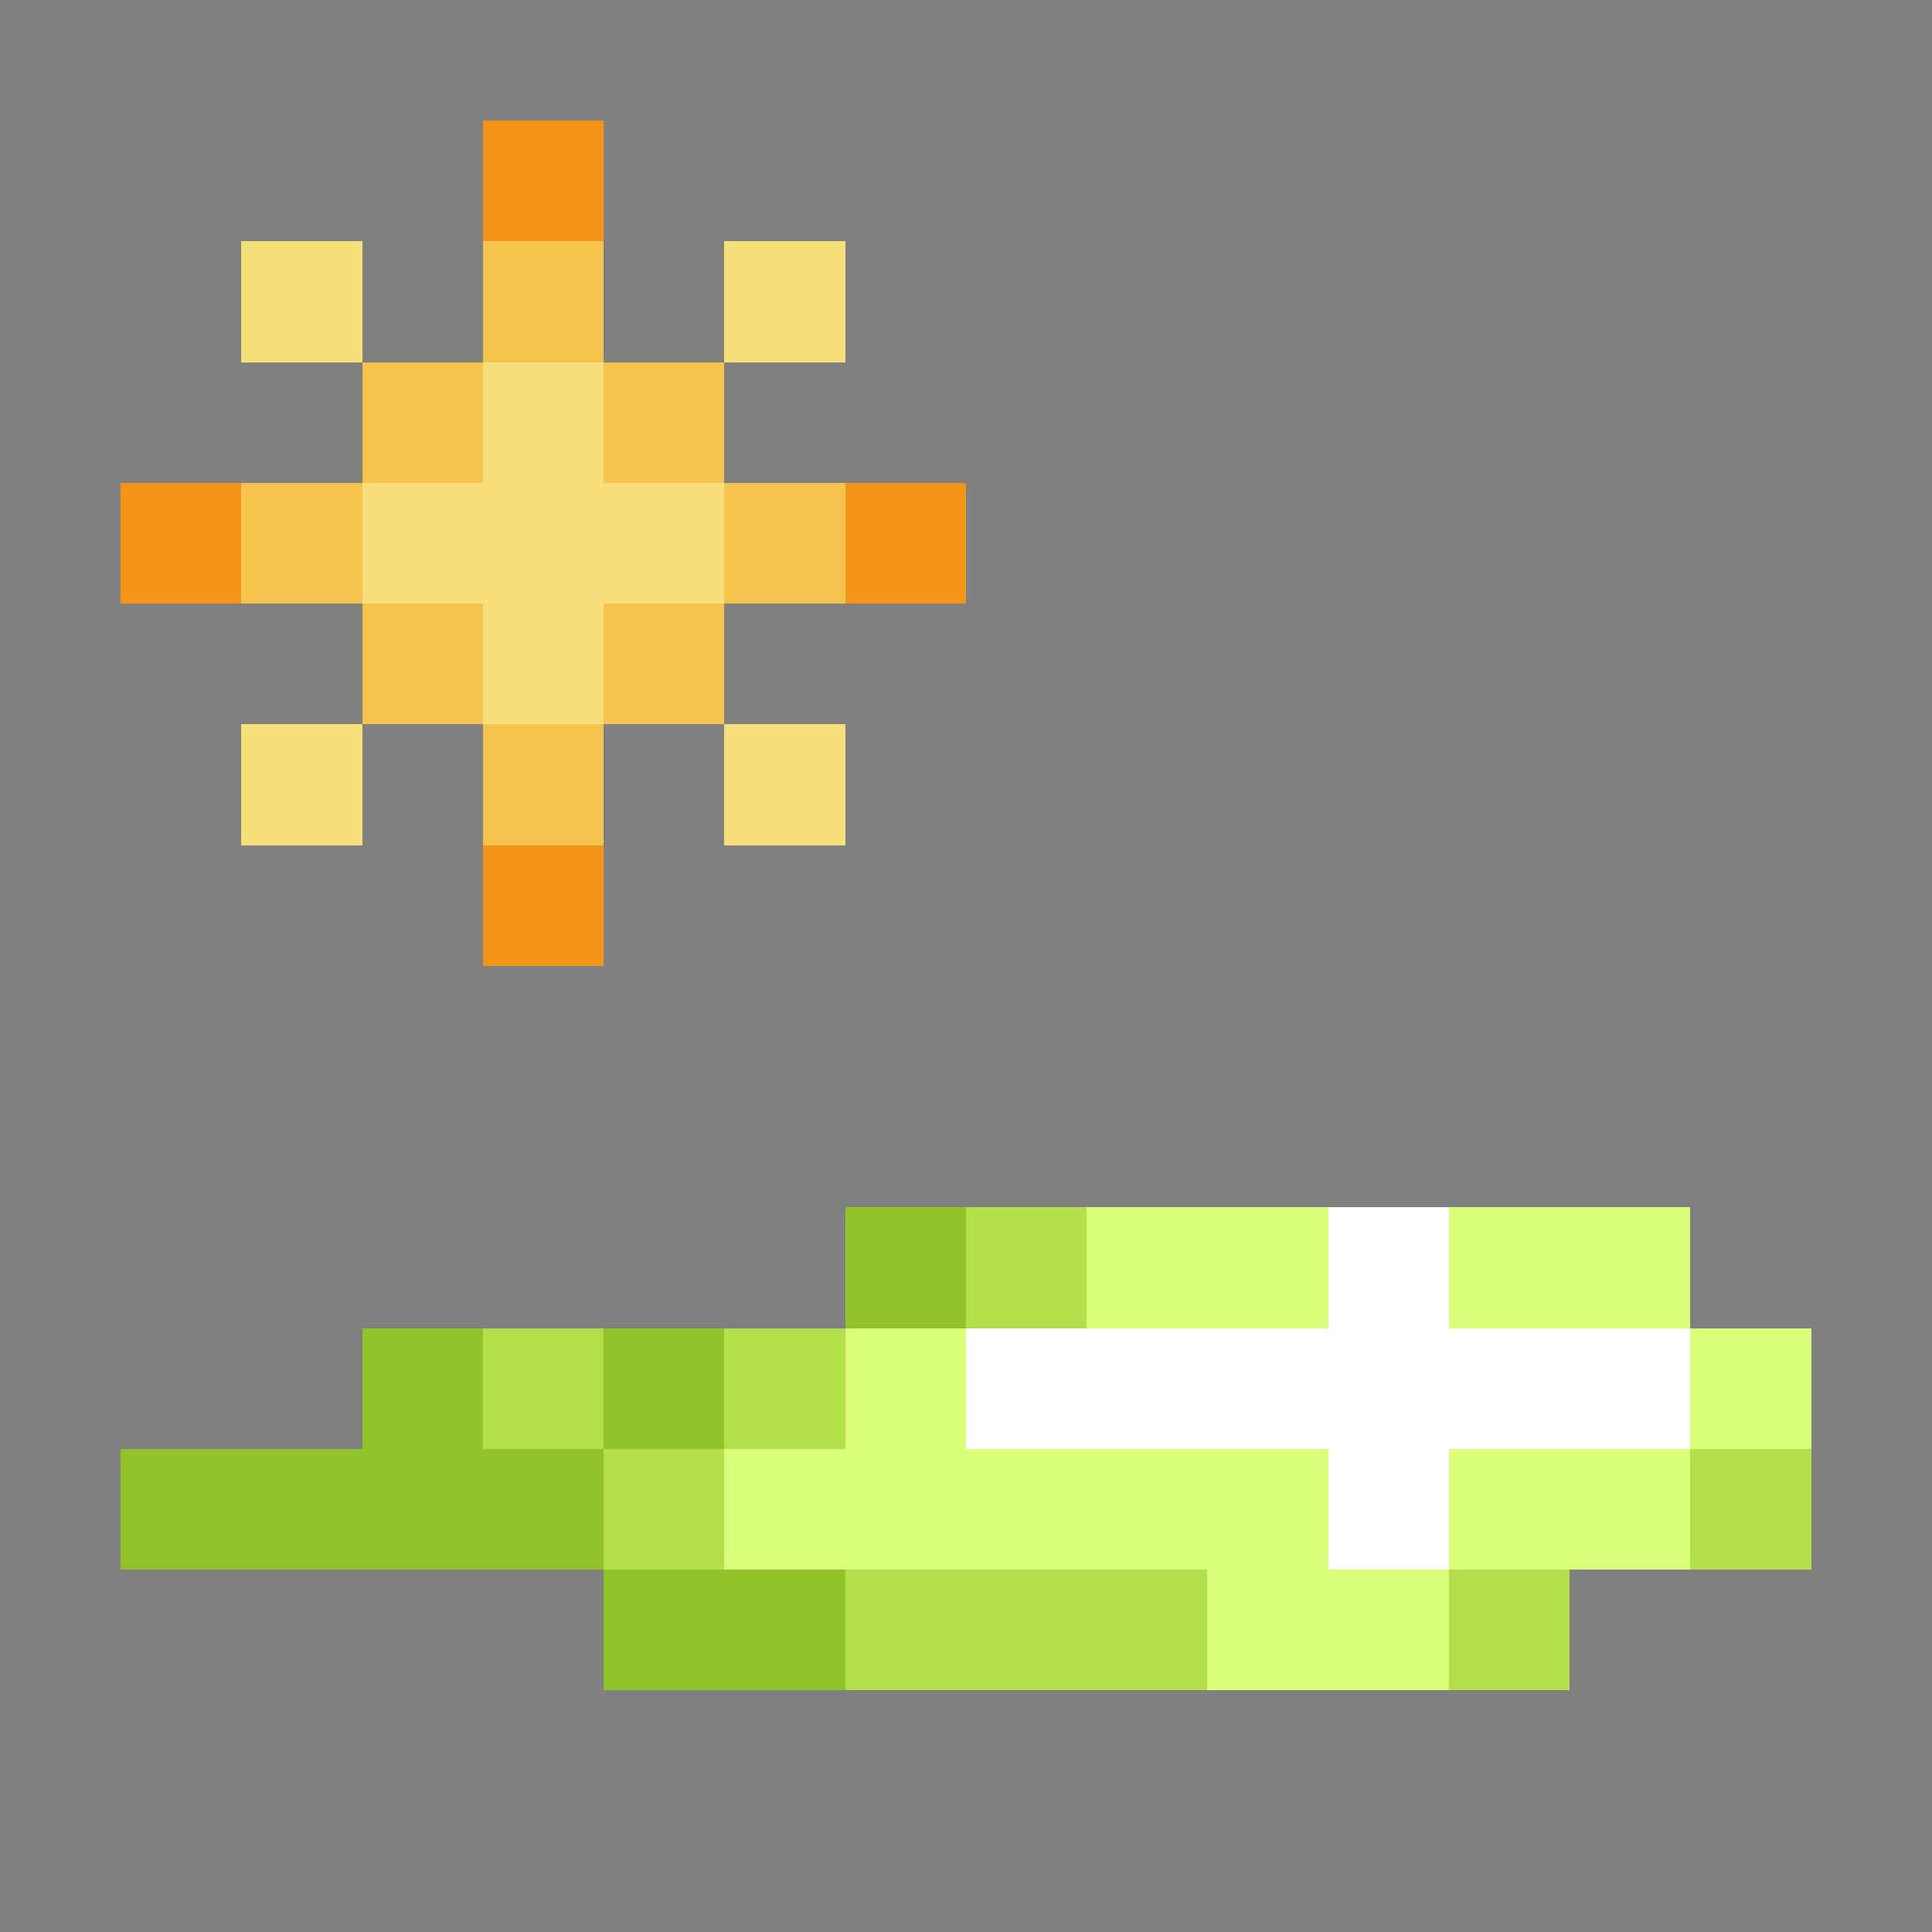 <svg xmlns="http://www.w3.org/2000/svg" shape-rendering="crispEdges" viewBox="0 -0.5 16 16"><rect x="0" y="-0.5" width="16" height="16" fill="#808080" stroke="none"/><path stroke="#f39317" d="M4 1h1M1 4h1m5 0h1M4 7h1"/><path stroke="#f7df7b" d="M2 2h1m3 0h1M4 3h1M3 4h3M4 5h1M2 6h1m3 0h1"/><path stroke="#f7c34f" d="M4 2h1M3 3h1m1 0h1M2 4h1m3 0h1M3 5h1m1 0h1M4 6h1"/><path stroke="#8fc327" d="M7 10h1m-5 1h1m1 0h1m-5 1h4m0 1h2"/><path stroke="#b3df4b" d="M8 10h1m-5 1h1m1 0h1m-2 1h1m8 0h1m-8 1h3m2 0h1"/><path stroke="#dbff7b" d="M9 10h2m1 0h2m-7 1h1m6 0h1m-9 1h5m1 0h2m-4 1h2"/><path stroke="#fff" d="M11 10h1m-4 1h6m-3 1h1"/></svg>